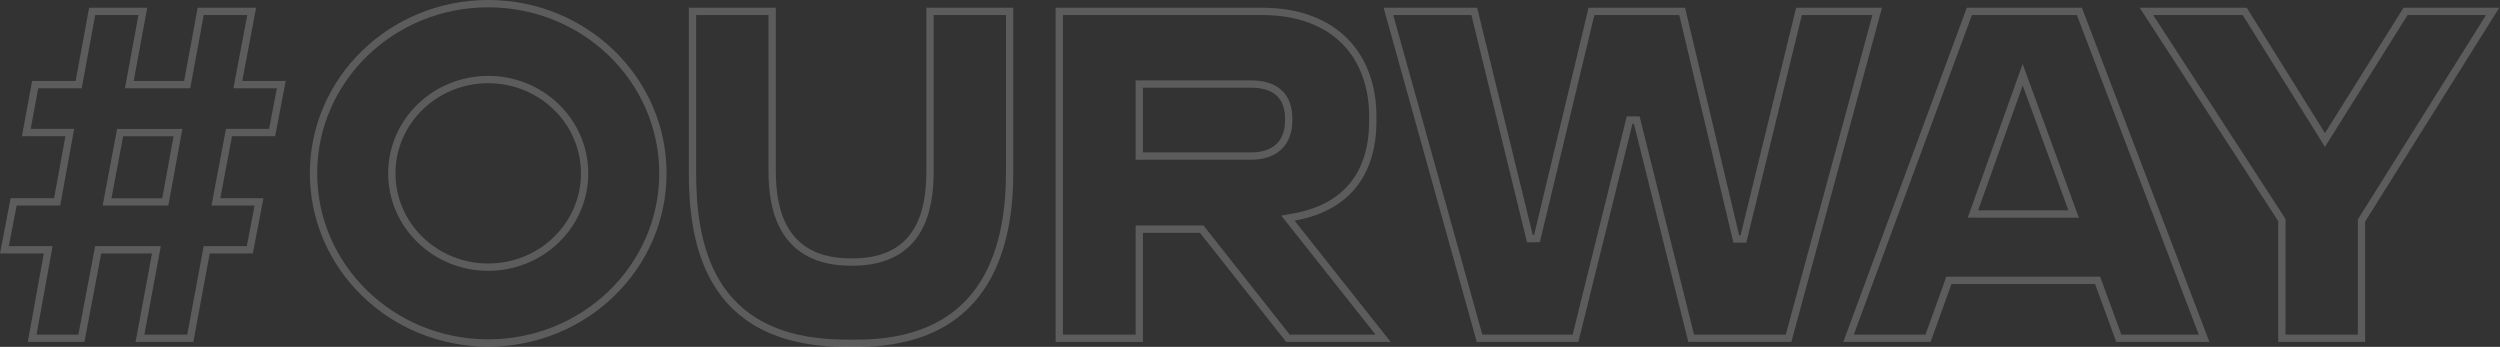 <svg width="1708" height="237" viewBox="0 0 1708 237" fill="none" xmlns="http://www.w3.org/2000/svg">
<rect x="0" y="0" width="1708" height="237" fill="#333333" stroke="none"/>
<path d="M106.308 173.623L106.858 170.667H103.85H69.147H67.077L66.691 172.7L55.603 231.117H21.967L32.409 173.613L32.944 170.667H29.949H3.025L9.305 137.912H36.95H39.035L39.41 135.862L47.146 93.503L47.684 90.553H44.686H17.979L24.034 57.799H51.666H53.747L54.124 55.753L62.974 7.78H97.584L88.902 54.846L88.357 57.799H91.361H125.804H127.885L128.263 55.753L137.112 7.78H171.967L163.043 54.833L162.481 57.799H165.499H192.186L185.906 90.553H158.52H156.447L156.063 92.59L148.068 134.949L147.509 137.912H150.525H176.952L170.672 170.667H143.307H141.229L140.849 172.71L129.993 231.117H95.621L106.308 173.623ZM121.047 93.524L121.585 90.575H118.587H84.143H82.071L81.687 92.612L73.692 134.971L73.132 137.934H76.148H110.851H112.936L113.311 135.883L121.047 93.524Z" stroke="white" stroke-opacity="0.2" stroke-width="5"/>
<path d="M473.105 117.626V7.78H527.529V116.688C527.529 129.693 529.145 145.234 536.725 157.581C544.443 170.152 558.099 179.027 581.198 179.027H582.451C605.552 179.027 619.038 170.147 626.571 157.556C633.959 145.207 635.385 129.665 635.385 116.688V7.78H689.787V117.605C689.787 140.181 686.853 169.456 672.399 193.026C658.078 216.378 632.219 234.5 585.433 234.5H578.194C529.505 234.5 503.492 216.283 489.471 192.941C475.304 169.358 473.105 140.11 473.105 117.626Z" stroke="white" stroke-opacity="0.2" stroke-width="5"/>
<path d="M780.858 156.547H778.358V159.047V231.117H723.697V7.78H862.257C887.689 7.78 906.529 15.66 919.012 28.4C931.509 41.155 937.894 59.045 937.894 79.545V82.622C937.894 101.369 933.021 116.182 923.992 127.064C914.964 137.944 901.567 145.153 884.03 148.293L879.915 149.03L882.511 152.307L944.947 231.117H879.934L821.758 157.497L821.007 156.547H819.797H780.858ZM778.358 104.118V106.618H780.858H854.5C862.364 106.618 868.931 104.682 873.544 100.426C878.192 96.138 880.467 89.858 880.467 82.011V81.4C880.467 73.754 878.408 67.603 873.819 63.408C869.275 59.254 862.686 57.426 854.5 57.426H780.858H778.358V59.926V104.118Z" stroke="white" stroke-opacity="0.2" stroke-width="5"/>
<path d="M1050.06 162.991L1087.29 7.78H1149.25L1186.24 163.292L1191.1 163.306L1229.08 7.78H1282.51L1221.96 231.117H1155.42L1118.21 82.016L1113.36 82.02L1076.38 231.117H1010.83L948.566 7.78H1007.23L1045.2 163.002L1050.06 162.991Z" stroke="white" stroke-opacity="0.2" stroke-width="5"/>
<path d="M1433.69 193.171L1433.09 191.53H1431.34H1333.24H1331.48L1330.89 193.183L1317.24 231.117H1262.93L1345.46 7.78H1420.63L1505.85 231.117H1447.57L1433.69 193.171ZM1384.27 57.518L1381.9 51.02L1379.57 57.536L1349.1 142.865L1347.91 146.205H1351.46H1413.13H1416.7L1415.48 142.847L1384.27 57.518Z" stroke="white" stroke-opacity="0.2" stroke-width="5"/>
<path d="M1558.96 151.06V150.319L1558.56 149.699L1466.44 7.78H1533.59L1586.3 92.238L1588.41 95.629L1590.54 92.243L1643.48 7.78H1702.98L1613.76 150.037L1613.38 150.646V151.365V231.117H1558.96V151.06Z" stroke="white" stroke-opacity="0.2" stroke-width="5"/>
<path d="M214.199 118.413C214.199 54.478 267.574 2.5 333.549 2.5C399.546 2.5 452.899 54.478 452.899 118.413C452.899 182.348 399.525 234.326 333.549 234.326C267.574 234.326 214.199 182.348 214.199 118.413ZM267.693 118.435C267.693 153.905 297.252 182.52 333.549 182.52C369.869 182.52 399.405 153.904 399.405 118.435C399.405 82.965 369.846 54.35 333.549 54.35C297.252 54.35 267.693 82.965 267.693 118.435Z" stroke="white" stroke-opacity="0.2" stroke-width="5"/>
</svg>
